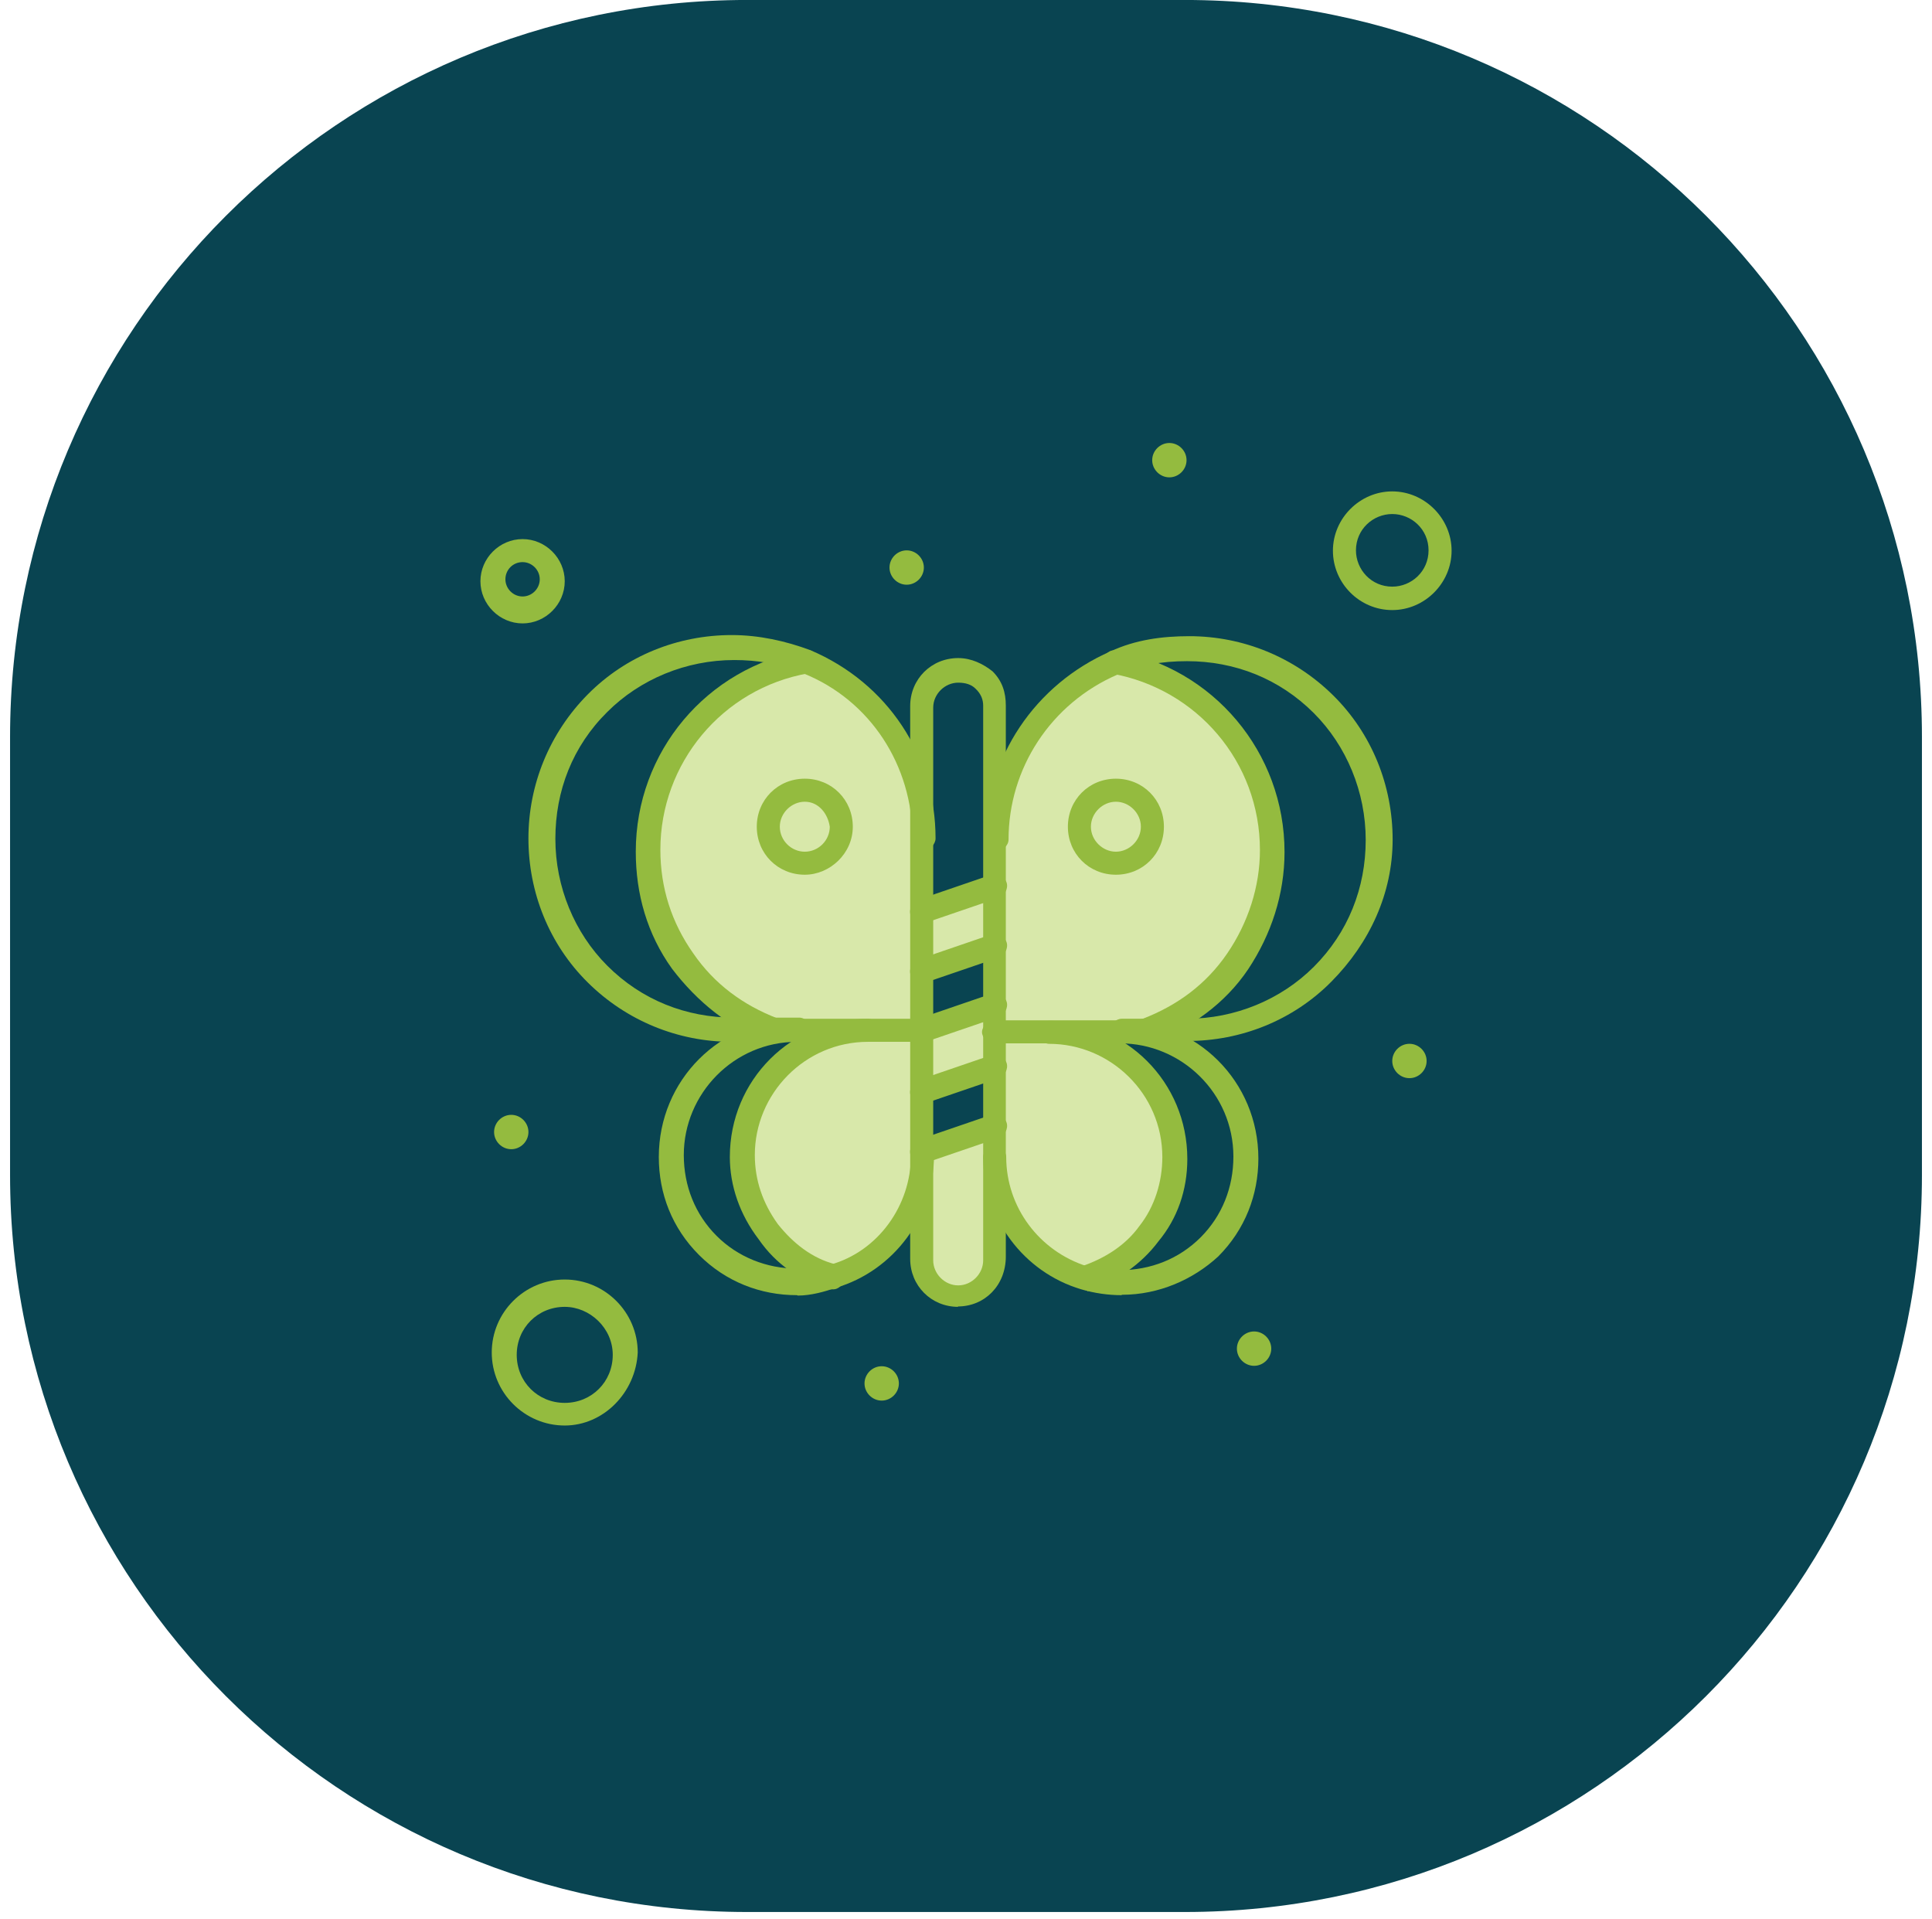 <svg width="144" height="143" viewBox="0 0 144 143" fill="none" xmlns="http://www.w3.org/2000/svg">
<g clip-path="url(#clip0_688_8527)">
<path d="M88.322 -0.002H55.678C25.342 -0.002 0.75 24.59 0.75 54.927V87.57C0.75 117.906 25.342 142.499 55.678 142.499H88.322C118.658 142.499 143.25 117.906 143.25 87.57V54.927C143.25 24.59 118.658 -0.002 88.322 -0.002Z" fill="#094451"/>
<path d="M94.751 63.33C94.751 69.469 90.882 74.763 85.441 76.771H74.153V62.457C74.153 56.58 77.732 51.431 82.881 49.307C89.602 50.441 94.751 56.318 94.751 63.33Z" fill="#D8E8AA"/>
<path d="M68.713 76.771H57.424C51.984 74.763 48.114 69.469 48.114 63.33C48.114 56.318 53.264 50.441 59.984 49.307C65.134 51.46 68.713 56.609 68.713 62.457V76.771Z" fill="#D8E8AA"/>
<path d="M74.153 83.928V93.79C74.153 95.216 73.019 96.496 71.447 96.496C70.022 96.496 68.742 95.362 68.742 93.79V85.79L74.182 83.928H74.153Z" fill="#D8E8AA"/>
<path d="M74.153 75.055V76.771V79.506L68.713 81.222V76.771L74.153 75.055Z" fill="#D8E8AA"/>
<path d="M74.153 66.064V70.487L68.713 72.349V67.926L74.153 66.064Z" fill="#D8E8AA"/>
<path d="M68.713 86.225C68.713 90.531 65.861 94.08 61.992 95.244C58.122 94.109 55.271 90.531 55.271 86.225C55.271 81.075 59.432 76.769 64.727 76.769H68.742V86.225H68.713Z" fill="#D8E8AA"/>
<path d="M87.594 86.225C87.594 90.531 84.743 94.08 80.874 95.244C77.004 94.109 74.153 90.531 74.153 86.225V76.769H78.168C83.318 76.769 87.623 80.93 87.623 86.225H87.594Z" fill="#D8E8AA"/>
<path d="M105.051 77.793C105.75 77.793 106.332 78.375 106.332 79.073C106.332 79.772 105.75 80.354 105.051 80.354C104.353 80.354 103.771 79.772 103.771 79.073C103.771 78.375 104.353 77.793 105.051 77.793Z" fill="#94BB3F"/>
<path d="M93.472 99.232C94.17 99.232 94.752 99.814 94.752 100.513C94.752 101.211 94.17 101.793 93.472 101.793C92.773 101.793 92.191 101.211 92.191 100.513C92.191 99.814 92.773 99.232 93.472 99.232Z" fill="#94BB3F"/>
<path d="M87.158 33.016C87.856 33.016 88.438 33.598 88.438 34.296C88.438 34.994 87.856 35.576 87.158 35.576C86.46 35.576 85.878 34.994 85.878 34.296C85.878 33.598 86.46 33.016 87.158 33.016Z" fill="#94BB3F"/>
<path d="M67.578 41.018C68.277 41.018 68.859 41.599 68.859 42.298C68.859 42.996 68.277 43.578 67.578 43.578C66.88 43.578 66.298 42.996 66.298 42.298C66.298 41.599 66.88 41.018 67.578 41.018Z" fill="#94BB3F"/>
<path d="M65.716 101.824C66.415 101.824 66.997 102.406 66.997 103.105C66.997 103.803 66.415 104.385 65.716 104.385C65.018 104.385 64.436 103.803 64.436 103.105C64.436 102.406 65.018 101.824 65.716 101.824Z" fill="#94BB3F"/>
<path d="M38.107 83.088C38.805 83.088 39.387 83.67 39.387 84.368C39.387 85.067 38.805 85.649 38.107 85.649C37.408 85.649 36.826 85.067 36.826 84.368C36.826 83.67 37.408 83.088 38.107 83.088Z" fill="#94BB3F"/>
<path d="M85.442 77.643C85.005 77.643 84.714 77.352 84.598 77.061C84.452 76.624 84.598 76.072 85.18 75.926C87.74 74.937 89.893 73.366 91.464 71.067C93.035 68.769 93.908 66.063 93.908 63.358C93.908 56.782 89.195 51.342 82.881 50.207C82.445 50.062 82.009 49.626 82.154 49.218C82.299 48.782 82.736 48.374 83.143 48.491C90.446 49.771 95.741 56.084 95.741 63.503C95.741 66.645 94.752 69.642 93.035 72.231C91.319 74.791 88.729 76.653 85.878 77.672H85.442V77.643Z" fill="#94BB3F"/>
<path d="M88.467 77.642H83.609C83.172 77.642 82.736 77.206 82.736 76.769C82.736 76.333 83.172 75.926 83.609 75.926H88.467C92.046 75.926 95.479 74.5 97.923 72.056C100.483 69.496 101.792 66.179 101.792 62.601C101.792 59.022 100.366 55.589 97.923 53.145C95.362 50.585 92.046 49.276 88.467 49.276C86.605 49.276 84.889 49.567 83.318 50.265C78.314 52.418 75.171 57.277 75.171 62.572C75.171 63.008 74.735 63.416 74.328 63.416C73.92 63.416 73.455 62.979 73.455 62.572C73.455 56.433 77.179 50.993 82.765 48.549C84.627 47.676 86.634 47.414 88.642 47.414C92.657 47.414 96.497 48.985 99.377 51.836C102.258 54.688 103.799 58.557 103.799 62.572C103.799 66.587 102.083 70.282 99.232 73.162C96.381 76.042 92.511 77.584 88.496 77.584L88.467 77.642Z" fill="#94BB3F"/>
<path d="M80.874 96.094C80.437 96.094 80.146 95.804 80.03 95.513C79.885 95.076 80.175 94.523 80.612 94.378C82.328 93.796 83.899 92.807 84.918 91.381C86.052 89.956 86.634 88.094 86.634 86.232C86.634 81.519 82.765 77.795 78.197 77.795C77.761 77.795 77.324 77.358 77.324 76.951C77.324 76.544 77.761 76.078 78.197 76.078C83.928 76.078 88.496 80.646 88.496 86.377C88.496 88.676 87.769 90.799 86.343 92.516C85.063 94.233 83.201 95.513 81.048 96.24C81.048 96.094 80.903 96.094 80.903 96.094H80.874Z" fill="#94BB3F"/>
<path d="M83.58 96.527C82.591 96.527 81.572 96.381 80.583 96.09C76.277 94.81 73.281 90.795 73.281 86.228C73.281 85.791 73.717 85.355 74.124 85.355C74.532 85.355 74.997 85.791 74.997 86.228C74.997 89.952 77.441 93.239 81.019 94.374C81.747 94.665 82.591 94.665 83.463 94.665C85.762 94.665 87.886 93.821 89.486 92.221C91.086 90.621 91.93 88.497 91.93 86.199C91.93 81.485 88.06 77.761 83.493 77.761H74.037C73.601 77.761 73.193 77.325 73.193 76.918C73.193 76.51 73.63 76.045 74.037 76.045H83.493C89.224 76.045 93.792 80.613 93.792 86.344C93.792 89.05 92.802 91.639 90.795 93.647C88.933 95.363 86.373 96.498 83.638 96.498L83.58 96.527Z" fill="#94BB3F"/>
<path d="M57.541 77.645H57.25C54.398 76.656 51.955 74.648 50.093 72.204C48.231 69.615 47.387 66.618 47.387 63.476C47.387 56.028 52.682 49.744 59.984 48.464C60.421 48.319 60.974 48.755 60.974 49.191C61.119 49.628 60.683 50.181 60.246 50.181C53.817 51.315 49.22 56.901 49.22 63.331C49.22 66.182 50.064 68.771 51.664 71.041C53.235 73.339 55.388 74.91 57.948 75.899C58.384 76.045 58.675 76.627 58.53 77.034C58.239 77.47 57.803 77.616 57.541 77.616V77.645Z" fill="#94BB3F"/>
<path d="M59.403 77.646H54.544C50.529 77.646 46.689 76.075 43.809 73.223C40.928 70.372 39.386 66.503 39.386 62.488C39.386 58.473 40.957 54.633 43.809 51.752C46.66 48.872 50.529 47.33 54.544 47.33C56.551 47.33 58.559 47.767 60.421 48.465C66.152 50.909 69.731 56.32 69.731 62.488C69.731 62.924 69.294 63.361 68.887 63.361C68.48 63.361 68.014 62.924 68.014 62.488C68.014 57.047 64.872 52.189 59.868 50.181C58.152 49.454 56.435 49.192 54.719 49.192C51.14 49.192 47.707 50.618 45.263 53.062C42.674 55.622 41.394 58.938 41.394 62.517C41.394 66.096 42.819 69.528 45.263 71.972C47.823 74.533 51.14 75.842 54.719 75.842H59.577C60.014 75.842 60.421 76.278 60.421 76.686C60.421 77.093 59.839 77.675 59.432 77.675L59.403 77.646Z" fill="#94BB3F"/>
<path d="M62.137 96.092H61.846C59.694 95.51 57.831 94.23 56.551 92.368C55.126 90.506 54.398 88.353 54.398 86.229C54.398 80.497 58.966 75.93 64.698 75.93C65.134 75.93 65.541 76.366 65.541 76.773C65.541 77.181 65.105 77.646 64.698 77.646C59.984 77.646 56.26 81.516 56.26 86.083C56.26 87.945 56.842 89.662 57.977 91.233C59.112 92.659 60.537 93.793 62.283 94.23C62.719 94.375 63.01 94.811 62.865 95.364C62.865 95.801 62.428 96.092 62.137 96.092Z" fill="#94BB3F"/>
<path d="M59.403 96.528C56.697 96.528 54.108 95.539 52.1 93.531C50.093 91.524 49.104 88.964 49.104 86.229C49.104 80.497 53.672 75.93 59.403 75.93H68.858C69.295 75.93 69.702 76.366 69.702 76.773C69.702 77.181 69.266 77.646 68.858 77.646H59.403C54.69 77.646 50.966 81.516 50.966 86.083C50.966 88.382 51.809 90.506 53.41 92.106C54.981 93.677 57.134 94.55 59.432 94.55C60.305 94.55 61.003 94.404 61.876 94.259C65.454 93.269 67.898 89.836 67.898 86.112C67.898 85.676 68.335 85.269 68.742 85.269C69.149 85.269 69.615 85.705 69.615 86.112C69.615 90.68 66.618 94.695 62.312 95.975C61.468 96.266 60.45 96.557 59.461 96.557L59.403 96.528Z" fill="#94BB3F"/>
<path d="M71.418 97.398C69.411 97.398 67.84 95.827 67.84 93.82V52.623C67.84 50.616 69.411 49.045 71.418 49.045C72.407 49.045 73.28 49.481 73.979 50.034C74.706 50.761 74.968 51.605 74.968 52.594V93.645C74.968 95.798 73.397 97.369 71.389 97.369L71.418 97.398ZM71.418 50.878C70.429 50.878 69.556 51.721 69.556 52.74V93.936C69.556 94.925 70.4 95.798 71.418 95.798C72.437 95.798 73.28 94.925 73.28 93.936V52.594C73.28 52.158 73.135 51.721 72.698 51.314C72.407 51.023 71.971 50.878 71.418 50.878Z" fill="#94BB3F"/>
<path d="M68.712 68.771C68.276 68.771 67.985 68.48 67.869 68.189C67.723 67.752 68.014 67.2 68.451 67.054L73.891 65.192C74.327 65.047 74.88 65.338 75.026 65.774C75.171 66.21 74.88 66.763 74.444 66.909L69.003 68.771H68.712Z" fill="#94BB3F"/>
<path d="M68.713 73.222C68.276 73.222 67.986 72.931 67.869 72.64C67.724 72.204 68.015 71.651 68.451 71.505L73.891 69.643C74.328 69.498 74.881 69.789 75.026 70.225C75.172 70.662 74.881 71.214 74.444 71.36L69.004 73.222H68.713Z" fill="#94BB3F"/>
<path d="M68.713 77.646C68.276 77.646 67.986 77.355 67.869 77.064C67.724 76.627 68.015 76.075 68.451 75.929L73.891 74.067C74.328 73.922 74.881 74.213 75.026 74.649C75.172 75.085 74.881 75.638 74.444 75.784L69.004 77.646H68.713Z" fill="#94BB3F"/>
<path d="M68.713 82.216C68.276 82.216 67.986 81.925 67.869 81.634C67.724 81.198 68.015 80.645 68.451 80.499L73.891 78.638C74.328 78.492 74.881 78.783 75.026 79.219C75.172 79.656 74.881 80.209 74.444 80.354L69.004 82.216C69.004 82.216 68.858 82.216 68.713 82.216Z" fill="#94BB3F"/>
<path d="M68.713 86.663C68.276 86.663 67.986 86.372 67.869 86.081C67.724 85.645 68.015 85.092 68.451 84.947L73.891 83.085C74.328 82.939 74.881 83.23 75.026 83.667C75.172 84.103 74.881 84.656 74.444 84.801L69.004 86.663H68.713Z" fill="#94BB3F"/>
<path d="M83.172 65.192C81.165 65.192 79.594 63.621 79.594 61.614C79.594 59.606 81.165 58.035 83.172 58.035C85.18 58.035 86.751 59.606 86.751 61.614C86.751 63.621 85.18 65.192 83.172 65.192ZM83.172 59.752C82.183 59.752 81.31 60.595 81.31 61.614C81.31 62.632 82.183 63.476 83.172 63.476C84.161 63.476 85.034 62.632 85.034 61.614C85.034 60.595 84.161 59.752 83.172 59.752Z" fill="#94BB3F"/>
<path d="M59.985 65.192C57.977 65.192 56.406 63.621 56.406 61.614C56.406 59.606 57.977 58.035 59.985 58.035C61.992 58.035 63.563 59.606 63.563 61.614C63.563 63.621 61.847 65.192 59.985 65.192ZM59.985 59.752C58.996 59.752 58.123 60.595 58.123 61.614C58.123 62.632 58.967 63.476 59.985 63.476C61.003 63.476 61.847 62.632 61.847 61.614C61.701 60.624 61.003 59.752 59.985 59.752Z" fill="#94BB3F"/>
<path d="M103.77 45.468C101.327 45.468 99.348 43.46 99.348 41.045C99.348 38.63 101.356 36.623 103.77 36.623C106.185 36.623 108.193 38.63 108.193 41.045C108.193 43.46 106.185 45.468 103.77 45.468ZM103.77 38.31C102.345 38.31 101.065 39.445 101.065 41.016C101.065 42.442 102.199 43.722 103.77 43.722C105.196 43.722 106.476 42.587 106.476 41.016C106.476 39.445 105.196 38.31 103.77 38.31Z" fill="#94BB3F"/>
<path d="M38.95 46.462C37.233 46.462 35.808 45.036 35.808 43.32C35.808 41.603 37.233 40.178 38.95 40.178C40.666 40.178 42.092 41.603 42.092 43.32C42.092 45.036 40.666 46.462 38.95 46.462ZM38.95 41.894C38.222 41.894 37.67 42.476 37.67 43.174C37.67 43.873 38.252 44.455 38.95 44.455C39.648 44.455 40.23 43.873 40.23 43.174C40.23 42.476 39.648 41.894 38.95 41.894Z" fill="#94BB3F"/>
<path d="M42.092 106.242C39.096 106.242 36.652 103.798 36.652 100.802C36.652 97.805 39.096 95.361 42.092 95.361C45.089 95.361 47.533 97.805 47.533 100.802C47.387 103.798 44.972 106.242 42.092 106.242ZM42.092 97.398C40.085 97.398 38.514 98.969 38.514 100.976C38.514 102.984 40.085 104.555 42.092 104.555C44.1 104.555 45.671 102.984 45.671 100.976C45.671 98.969 43.954 97.398 42.092 97.398Z" fill="#94BB3F"/>
</g>
<defs>
<clipPath id="clip0_688_8527">
<rect width="142.5" height="142.5" fill="white" transform="translate(0.75)"/>
</clipPath>
</defs>
</svg>
